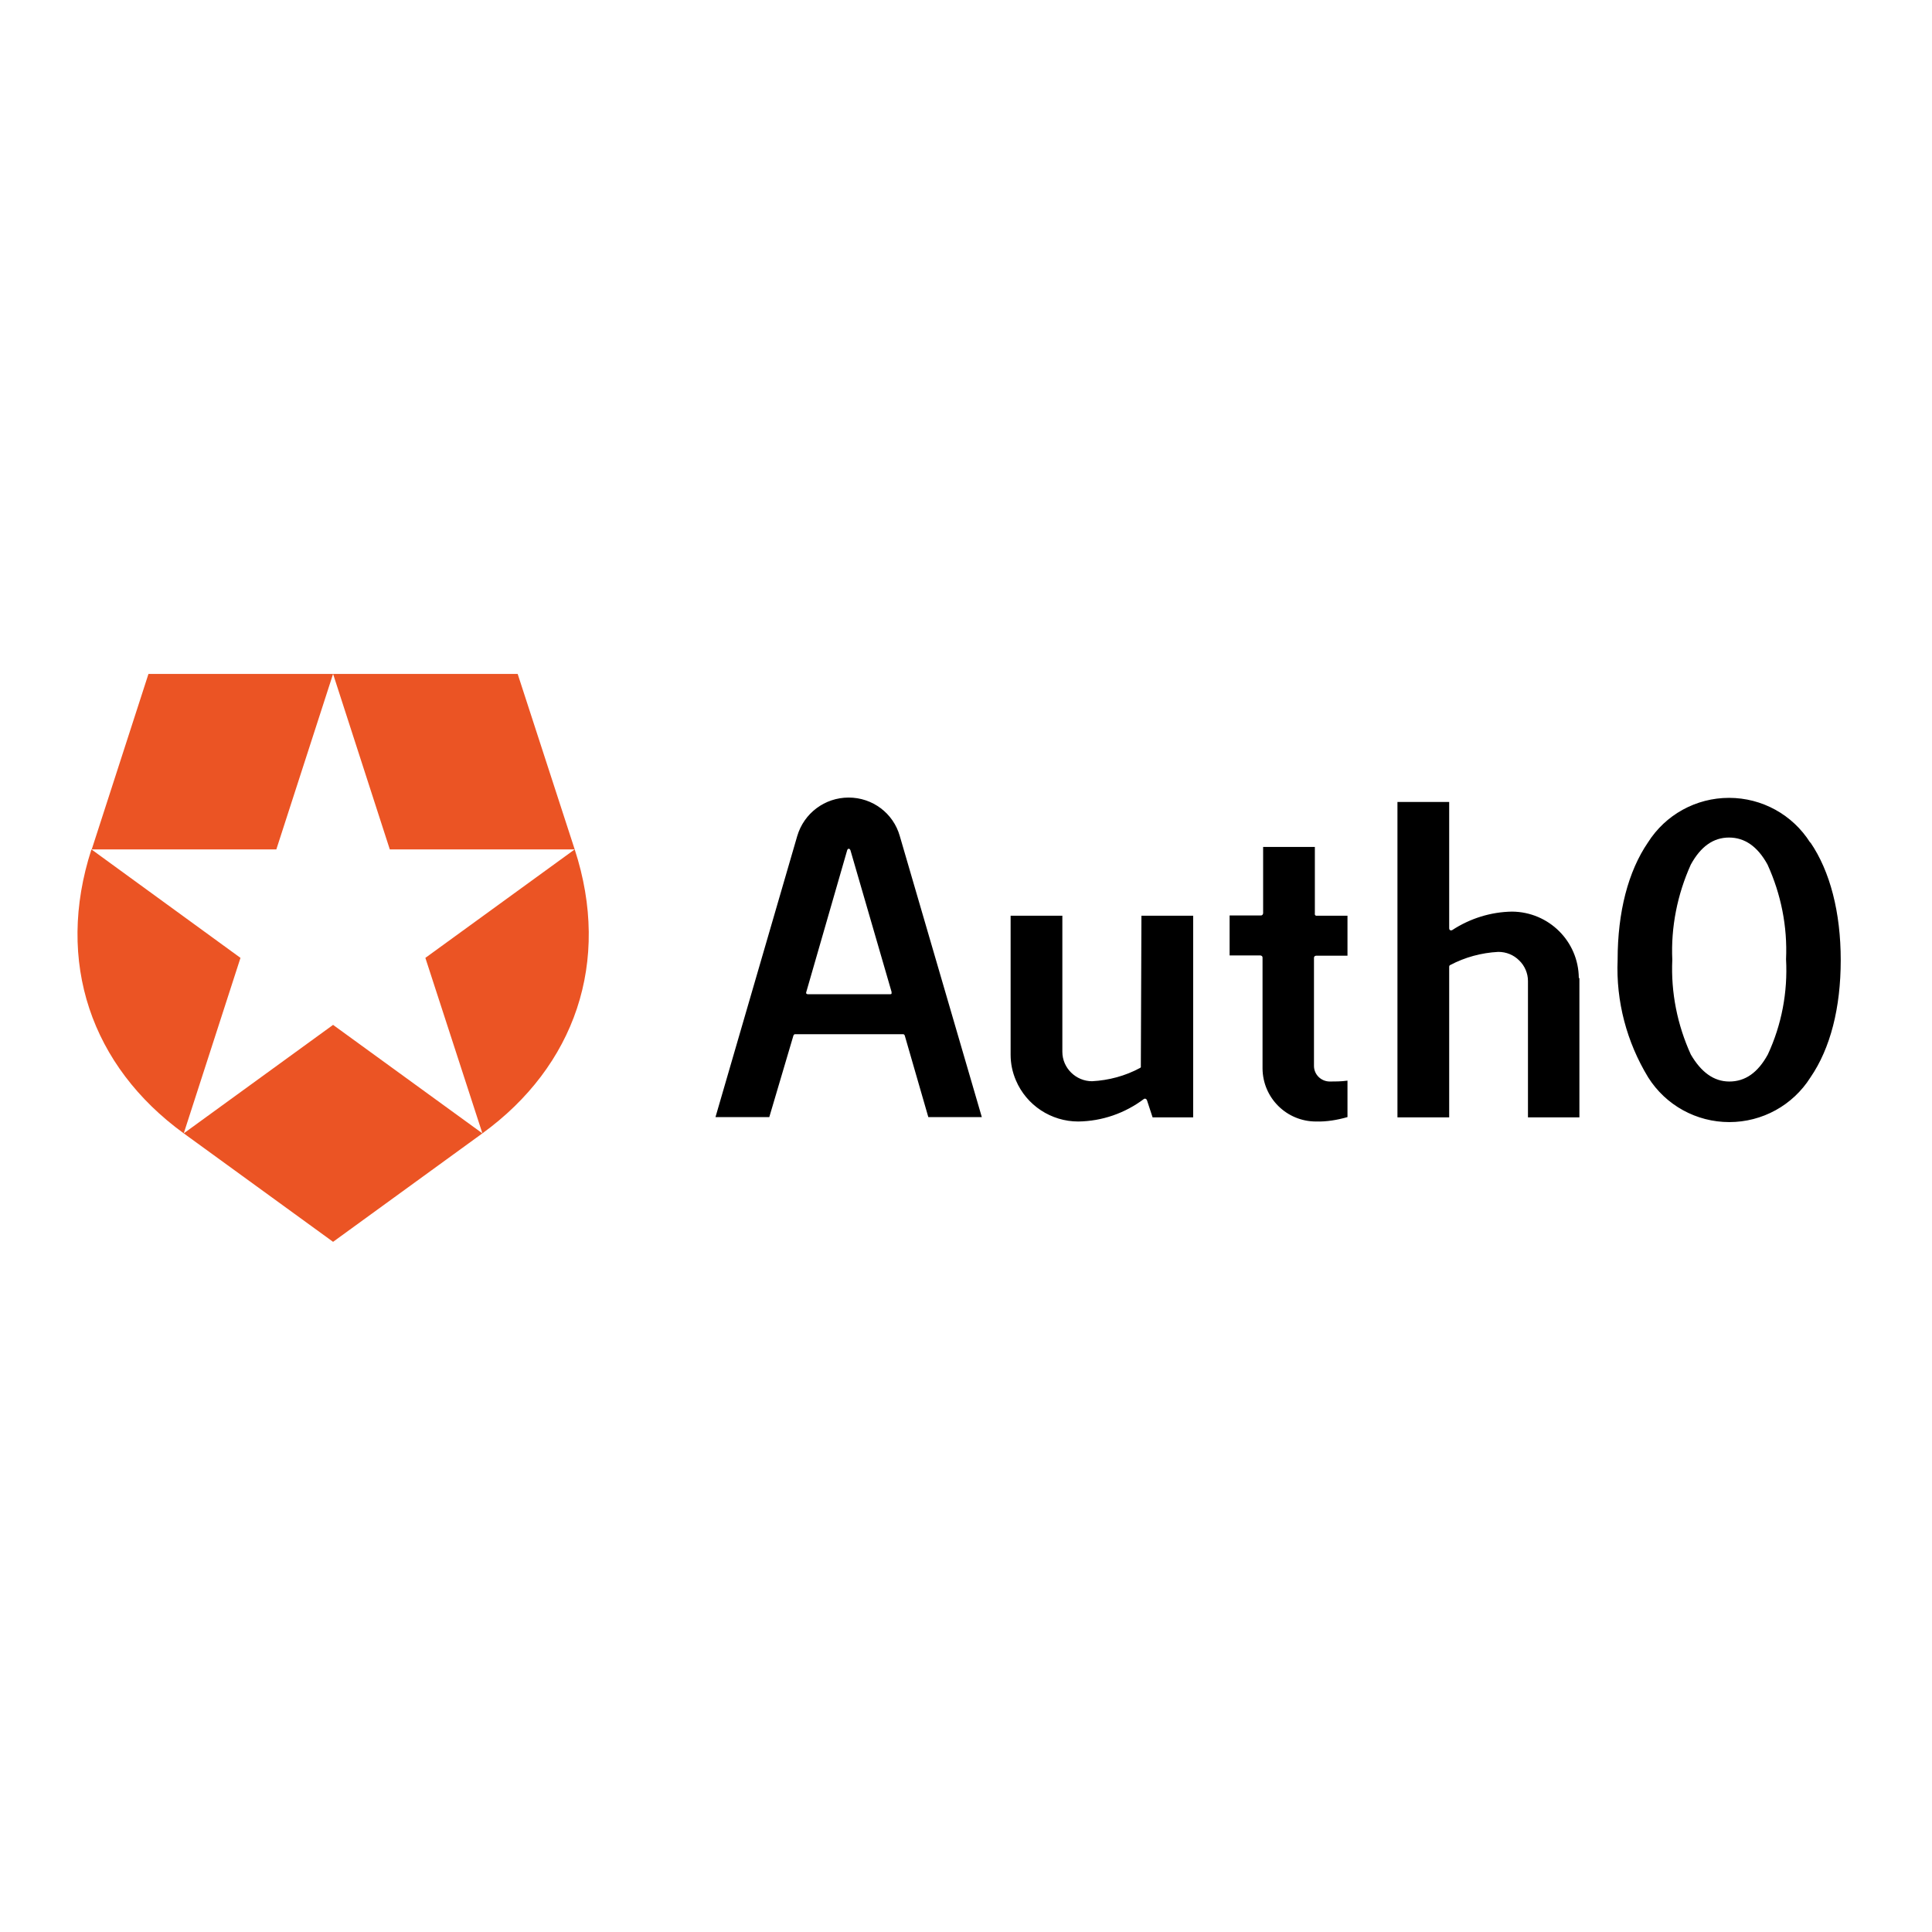<svg width="125" height="125" viewBox="0 0 125 125" fill="none" xmlns="http://www.w3.org/2000/svg">
<path d="M31.211 73.328L27.521 61.974L37.183 54.956C39.56 62.24 37.183 68.992 31.211 73.328ZM37.183 54.956L33.493 43.602H21.55L25.22 54.956H37.183ZM21.55 43.602H9.606L5.935 54.956H17.879L21.55 43.602ZM5.916 54.956C3.558 62.24 5.916 68.992 11.888 73.328L15.559 61.974L5.916 54.956ZM11.888 73.328L21.55 80.346L31.211 73.328L21.55 66.31L11.888 73.328Z" fill="#EB5424"/>
<path d="M54.908 51.602C53.367 51.602 52.017 52.61 51.58 54.094L46.292 72.275H49.773L51.332 67.007C51.351 66.95 51.389 66.912 51.446 66.912H58.426C58.483 66.912 58.521 66.95 58.54 67.007L60.062 72.275H63.523L58.217 54.094C57.798 52.61 56.448 51.602 54.908 51.602ZM57.684 64.288C57.665 64.326 57.627 64.326 57.589 64.326H52.264C52.226 64.326 52.188 64.307 52.169 64.288C52.15 64.25 52.15 64.212 52.169 64.174L54.813 55.007C54.832 54.95 54.87 54.912 54.927 54.912C54.984 54.931 55.003 54.969 55.022 55.007L57.684 64.174C57.684 64.212 57.684 64.25 57.684 64.288ZM73.85 59.248H77.197V72.294H74.573L74.211 71.191C74.192 71.153 74.173 71.115 74.135 71.096C74.097 71.077 74.059 71.077 74.021 71.096C72.785 72.028 71.302 72.542 69.761 72.561C68.011 72.561 66.414 71.515 65.729 69.898C65.501 69.366 65.387 68.814 65.387 68.243V59.248H68.734V68.053C68.734 69.099 69.609 69.955 70.655 69.955C71.739 69.898 72.804 69.613 73.755 69.099C73.793 69.08 73.831 69.042 73.812 69.004L73.85 59.248ZM102.187 63.28V72.294H98.859V63.47C98.859 62.975 98.65 62.481 98.289 62.139C97.927 61.777 97.452 61.587 96.938 61.587C95.854 61.644 94.789 61.929 93.819 62.443C93.781 62.462 93.762 62.5 93.762 62.557V72.294H90.415V51.888H93.762V60.066C93.762 60.104 93.781 60.161 93.819 60.18C93.857 60.199 93.914 60.199 93.953 60.18C95.113 59.419 96.463 59.001 97.832 58.981C100.21 59.001 102.13 60.902 102.149 63.28H102.187ZM85.147 59.248H87.182V61.834H85.147C85.109 61.834 85.09 61.853 85.052 61.872C85.033 61.891 85.014 61.929 85.014 61.967V68.966C85.014 69.518 85.47 69.974 86.041 69.974C86.345 69.974 86.782 69.974 87.182 69.917V72.275C86.516 72.466 85.832 72.58 85.147 72.561C83.245 72.561 81.705 71.039 81.686 69.137V61.948C81.686 61.872 81.629 61.834 81.552 61.815H79.555V59.229H81.591C81.667 59.229 81.705 59.172 81.724 59.096V54.797H85.071V59.096C85.052 59.172 85.09 59.229 85.147 59.248ZM117.117 54.512C115.976 52.706 113.998 51.621 111.868 51.621C109.738 51.621 107.76 52.706 106.619 54.512C105.345 56.376 104.66 59.001 104.66 62.1C104.546 64.782 105.249 67.426 106.638 69.708C107.779 71.515 109.757 72.599 111.887 72.599C114.017 72.599 115.995 71.515 117.136 69.708C118.429 67.825 119.095 65.201 119.095 62.12C119.095 59.039 118.41 56.376 117.136 54.512H117.117ZM114.378 68.225C113.732 69.404 112.914 69.974 111.887 69.974C110.879 69.974 110.061 69.366 109.395 68.225C108.521 66.304 108.102 64.212 108.197 62.1C108.102 59.989 108.521 57.879 109.395 55.939C110.042 54.759 110.86 54.189 111.868 54.189C112.876 54.189 113.713 54.759 114.359 55.939C115.234 57.859 115.652 59.952 115.557 62.062C115.672 64.193 115.272 66.304 114.378 68.225Z" fill="black"/>
</svg>
